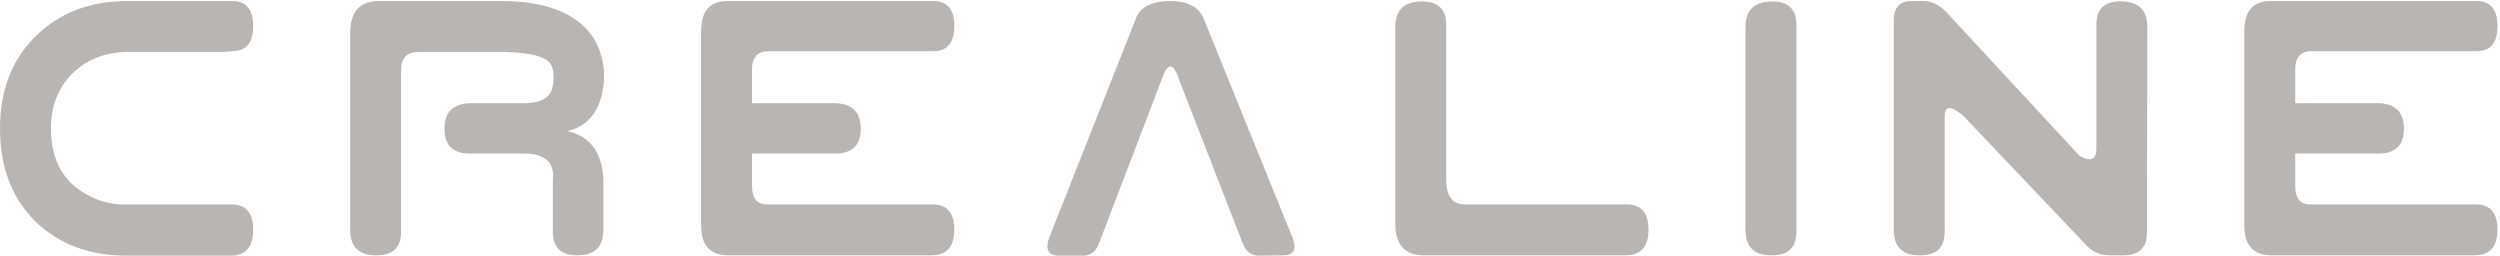 <svg width="234" height="24" viewBox="0 0 234 24" fill="none" xmlns="http://www.w3.org/2000/svg">
<path d="M21.666 19.134C23.02 19.134 23.698 19.925 23.698 21.507C23.698 23.101 23.02 23.909 21.666 23.932H11.9C8.349 23.932 5.469 22.845 3.261 20.671C1.087 18.497 0 15.617 0 12.032C0 8.492 1.087 5.635 3.261 3.461C5.48 1.241 8.337 0.12 11.832 0.098H21.666C23.02 0.075 23.698 0.854 23.698 2.437C23.698 4.019 23.032 4.804 21.7 4.793L20.932 4.861H11.832C9.76 4.907 8.059 5.595 6.727 6.927C5.418 8.27 4.763 9.972 4.763 12.032C4.763 15.059 5.987 17.171 8.434 18.366C9.504 18.924 10.637 19.18 11.832 19.134H21.666ZM44.115 14.371C42.442 14.416 41.605 13.637 41.605 12.032C41.605 10.495 42.408 9.704 44.013 9.659H49.015C50.369 9.659 51.223 9.294 51.576 8.566C51.735 8.179 51.815 7.746 51.815 7.268C51.815 6.665 51.712 6.227 51.508 5.954C51.314 5.658 50.916 5.419 50.312 5.237C49.527 5.009 48.44 4.884 47.051 4.861H39.181C38.088 4.861 37.542 5.441 37.542 6.602V21.507C37.61 23.124 36.825 23.92 35.186 23.898C33.581 23.898 32.778 23.101 32.778 21.507V3.102C32.778 1.111 33.666 0.109 35.442 0.098H46.983C51.069 0.12 53.881 1.207 55.417 3.359C56.169 4.451 56.544 5.754 56.544 7.268C56.408 10.091 55.264 11.758 53.112 12.271C55.241 12.76 56.362 14.268 56.476 16.795V21.507C56.476 23.101 55.668 23.898 54.051 23.898C52.458 23.898 51.69 23.101 51.747 21.507V16.761C51.815 16.34 51.758 15.919 51.576 15.498C51.223 14.746 50.369 14.371 49.015 14.371H44.115ZM70.388 14.371V17.393C70.388 18.554 70.855 19.134 71.788 19.134H87.291C88.645 19.134 89.323 19.925 89.323 21.507C89.323 23.101 88.6 23.898 87.154 23.898H68.186C66.479 23.898 65.625 22.976 65.625 21.132V2.898C65.625 1.031 66.439 0.098 68.067 0.098H87.291C88.645 0.075 89.323 0.854 89.323 2.437C89.323 4.019 88.657 4.804 87.325 4.793H71.788C70.855 4.861 70.388 5.419 70.388 6.466V9.659H78.157C79.762 9.704 80.564 10.495 80.564 12.032C80.564 13.637 79.727 14.416 78.054 14.371H70.388ZM110.355 7.439C109.831 5.811 109.29 5.811 108.733 7.439L102.859 22.805C102.575 23.533 102.097 23.909 101.425 23.932H99.001C98.102 23.875 97.834 23.317 98.198 22.259L106.428 1.463C106.94 0.553 107.976 0.098 109.535 0.098C111.072 0.098 112.09 0.587 112.591 1.566L121.025 22.361C121.355 23.34 121.088 23.852 120.223 23.898L117.798 23.932C117.104 23.909 116.615 23.533 116.33 22.805L110.355 7.439ZM152.266 19.134C153.621 19.134 154.298 19.925 154.298 21.507C154.298 23.101 153.575 23.898 152.13 23.898H133.264C131.488 23.898 130.601 22.907 130.601 20.927V2.505C130.601 0.968 131.403 0.177 133.008 0.132C134.647 0.109 135.432 0.9 135.364 2.505V16.795C135.364 18.4 135.979 19.18 137.208 19.134H152.266ZM163.379 2.505C163.379 0.968 164.181 0.177 165.786 0.132C167.425 0.109 168.211 0.9 168.142 2.505V21.507C168.211 23.124 167.425 23.92 165.786 23.898C164.181 23.898 163.379 23.101 163.379 21.507V2.505ZM200.953 21.763C200.953 23.186 200.219 23.898 198.751 23.898H197.453C196.634 23.898 195.945 23.619 195.388 23.061L183.761 10.837C182.6 9.858 182.019 9.869 182.019 10.871V21.507C182.088 23.124 181.302 23.92 179.663 23.898C178.058 23.898 177.256 23.101 177.256 21.507V1.907C177.256 0.712 177.802 0.109 178.895 0.098H180.056C180.75 0.098 181.427 0.411 182.088 1.037L194.653 14.593C195.701 15.196 196.224 14.951 196.224 13.858V2.505C196.156 0.9 196.924 0.109 198.529 0.132C200.157 0.154 200.976 0.934 200.988 2.471L200.953 21.763ZM214.832 14.371V17.393C214.832 18.554 215.298 19.134 216.232 19.134H231.734C233.089 19.134 233.766 19.925 233.766 21.507C233.766 23.101 233.043 23.898 231.598 23.898H212.629C210.922 23.898 210.068 22.976 210.068 21.132V2.898C210.068 1.031 210.882 0.098 212.51 0.098H231.734C233.089 0.075 233.766 0.854 233.766 2.437C233.766 4.019 233.1 4.804 231.768 4.793H216.232C215.298 4.861 214.832 5.419 214.832 6.466V9.659H222.6C224.205 9.704 225.007 10.495 225.007 12.032C225.007 13.637 224.171 14.416 222.498 14.371H214.832Z" fill="#B8B5B2"/>
</svg>
